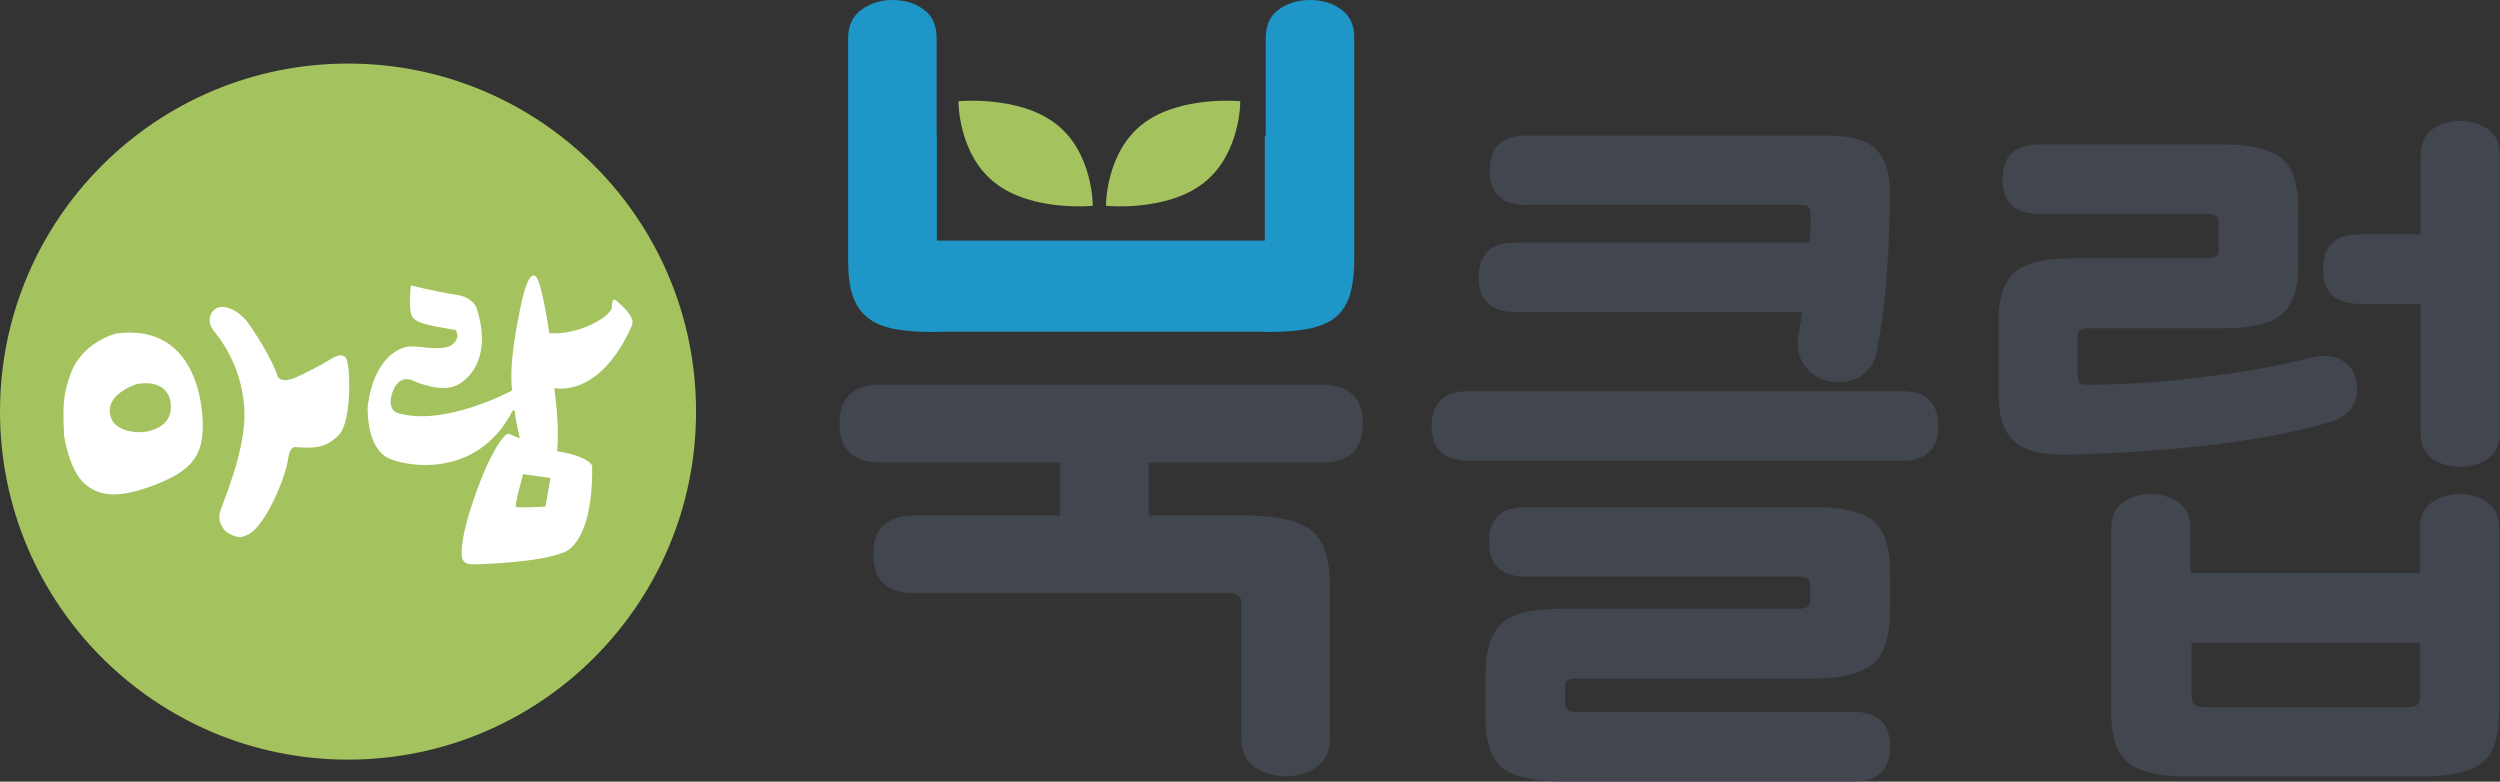 <?xml version="1.0" encoding="utf-8"?>
<!-- Generator: Adobe Illustrator 24.2.0, SVG Export Plug-In . SVG Version: 6.00 Build 0)  -->
<svg version="1.1" id="레이어_1" xmlns="http://www.w3.org/2000/svg" xmlns:xlink="http://www.w3.org/1999/xlink" x="0px"
	 y="0px" viewBox="0 0 104.23 32.59" style="enable-background:new 0 0 104.23 32.59;" xml:space="preserve">
<rect x="0" y="0" width="104.23" height="32.59" fill="#333333" stroke="none"/>
<style type="text/css">
	.st0{fill:#42464F;}
	.st1{fill:#1E97C8;}
	.st2{fill:#A4C25D;}
	.st3{fill:#FFFFFF;}
</style>
<g>
	<path class="st0" d="M79.27,16.31c1.03,0,1.54,0.48,1.54,1.45c0,0.97-0.51,1.45-1.54,1.45H61.23c-1.03,0-1.54-0.48-1.54-1.45
		c0-0.97,0.51-1.45,1.54-1.45H79.27z M63.65,8.55c-1.03,0-1.54-0.48-1.54-1.45c0-0.97,0.51-1.45,1.54-1.45h12.5
		c1.03,0,1.72,0.2,2.09,0.6c0.37,0.4,0.55,0.97,0.55,1.73v0.58c0,0.43-0.02,0.91-0.04,1.44s-0.06,1.08-0.1,1.63
		c-0.04,0.55-0.1,1.1-0.17,1.63c-0.08,0.53-0.16,1-0.23,1.41c-0.06,0.27-0.16,0.5-0.31,0.68c-0.15,0.18-0.32,0.33-0.52,0.42
		c-0.2,0.1-0.42,0.15-0.65,0.16c-0.23,0.01-0.46-0.01-0.67-0.07c-0.39-0.12-0.69-0.35-0.92-0.7c-0.22-0.35-0.29-0.77-0.19-1.25
		c0.02-0.12,0.04-0.25,0.07-0.41s0.05-0.32,0.07-0.49H63.19c-1.03,0-1.54-0.48-1.54-1.45c0-0.97,0.51-1.45,1.54-1.45h12.27
		c0-0.14,0-0.27,0.01-0.39c0.01-0.13,0.02-0.24,0.02-0.33V9.01c0-0.16-0.02-0.27-0.06-0.35c-0.04-0.08-0.15-0.12-0.32-0.12H63.65z
		 M65.69,28.28c-0.12,0-0.22,0.02-0.31,0.07c-0.09,0.05-0.13,0.14-0.13,0.28v0.7c0,0.14,0.04,0.23,0.13,0.28
		c0.09,0.05,0.19,0.07,0.31,0.07h11.57c1.03,0,1.54,0.48,1.54,1.45c0,0.97-0.51,1.45-1.54,1.45H65.13c-1.16,0-1.99-0.18-2.47-0.55
		c-0.48-0.37-0.73-1.08-0.73-2.12v-1.66c0-0.58,0.06-1.06,0.17-1.42c0.12-0.37,0.3-0.66,0.55-0.87c0.25-0.21,0.58-0.36,0.99-0.45
		c0.41-0.09,0.9-0.13,1.48-0.13h9.91c0.12,0,0.22-0.02,0.31-0.07c0.09-0.05,0.13-0.14,0.13-0.28v-0.64c0-0.14-0.04-0.23-0.13-0.28
		c-0.09-0.05-0.19-0.07-0.31-0.07H63.62c-1.03,0-1.54-0.48-1.54-1.45c0-0.97,0.51-1.45,1.54-1.45H75.6c1.16,0,1.99,0.19,2.47,0.55
		c0.48,0.37,0.73,1.08,0.73,2.12v1.57c0,1.14-0.24,1.91-0.73,2.31c-0.48,0.4-1.31,0.6-2.47,0.6H65.69z"/>
	<path class="st0" d="M86.97,13.69c-0.23,0-0.35,0.11-0.35,0.32v1.6c0,0.19,0.03,0.32,0.1,0.36c0.07,0.05,0.19,0.07,0.36,0.07
		c0.64,0,1.35-0.02,2.14-0.07c0.79-0.05,1.58-0.12,2.4-0.22c0.81-0.1,1.62-0.21,2.43-0.35c0.8-0.14,1.55-0.29,2.22-0.47
		c0.54-0.14,0.98-0.12,1.31,0.06c0.33,0.17,0.54,0.44,0.64,0.79c0.1,0.43,0.06,0.8-0.12,1.13c-0.17,0.33-0.54,0.57-1.1,0.73
		c-0.81,0.23-1.67,0.43-2.57,0.58c-0.9,0.16-1.8,0.28-2.7,0.38c-0.9,0.1-1.8,0.18-2.69,0.23c-0.89,0.06-1.73,0.1-2.5,0.12
		c-0.58,0.02-1.08-0.01-1.48-0.07c-0.41-0.07-0.74-0.2-1-0.41c-0.26-0.2-0.45-0.48-0.57-0.83c-0.12-0.35-0.17-0.8-0.17-1.37v-2.82
		c0-0.58,0.07-1.05,0.2-1.4c0.14-0.35,0.34-0.62,0.61-0.8c0.27-0.18,0.61-0.31,1-0.38c0.4-0.07,0.86-0.1,1.38-0.1h5.55
		c0.12,0,0.22-0.02,0.31-0.07c0.09-0.05,0.13-0.14,0.13-0.28V9.27c0-0.14-0.04-0.23-0.13-0.28c-0.09-0.05-0.19-0.07-0.31-0.07h-7.03
		c-1.03,0-1.54-0.48-1.54-1.45c0-0.97,0.51-1.45,1.54-1.45h7.59c1.16,0,1.99,0.18,2.47,0.55c0.48,0.37,0.73,1.08,0.73,2.12v2.33
		c0,1.05-0.24,1.75-0.73,2.12c-0.49,0.37-1.31,0.55-2.47,0.55H86.97z M91.36,23.89h9.53v-1.86c0-0.48,0.16-0.84,0.49-1.08
		c0.33-0.23,0.72-0.35,1.16-0.35c0.45,0,0.83,0.12,1.16,0.35c0.33,0.23,0.49,0.59,0.49,1.08v7.67c0,1.05-0.24,1.75-0.73,2.12
		c-0.49,0.37-1.31,0.55-2.47,0.55h-9.77c-1.16,0-1.99-0.18-2.47-0.55c-0.48-0.37-0.73-1.08-0.73-2.12v-7.67
		c0-0.48,0.16-0.84,0.49-1.08c0.33-0.23,0.72-0.35,1.16-0.35c0.45,0,0.83,0.12,1.16,0.35c0.33,0.23,0.49,0.59,0.49,1.08V23.89z
		 M100.46,29.48c0.29,0,0.44-0.14,0.44-0.41V26.8h-9.53v2.24c0,0.29,0.16,0.44,0.47,0.44H100.46z M100.92,12.67h-2.53
		c-1.03,0-1.54-0.48-1.54-1.45s0.51-1.45,1.54-1.45h2.53V6.49c0-0.5,0.16-0.87,0.49-1.1c0.33-0.23,0.72-0.35,1.16-0.35
		c0.45,0,0.83,0.12,1.16,0.35c0.33,0.23,0.49,0.59,0.49,1.08v11.57c0,0.48-0.17,0.84-0.49,1.08c-0.33,0.23-0.72,0.35-1.16,0.35
		c-0.45,0-0.83-0.12-1.16-0.35c-0.33-0.23-0.49-0.6-0.49-1.1V12.67z"/>
	<path class="st1" d="M55.91,0.39C55.55,0.13,55.11,0,54.62,0c-0.5,0-0.93,0.13-1.3,0.39c-0.37,0.26-0.55,0.67-0.55,1.23v4.04h-0.04
		v4.37H39.06V5.66h-0.01V1.59c0-0.54-0.18-0.94-0.55-1.2C38.14,0.13,37.71,0,37.21,0c-0.5,0-0.93,0.14-1.3,0.41
		c-0.37,0.27-0.55,0.67-0.55,1.18v9.26c0,0.61,0.06,1.1,0.19,1.48c0.13,0.38,0.33,0.68,0.62,0.91c0.28,0.23,0.65,0.38,1.1,0.47
		c0.45,0.09,1.01,0.13,1.65,0.13h0.14v-0.01h13.66v0.01h0.17c0.65,0,1.2-0.04,1.65-0.13c0.45-0.09,0.82-0.24,1.1-0.45
		c0.28-0.22,0.49-0.52,0.62-0.91c0.13-0.39,0.2-0.9,0.2-1.53V1.59C56.47,1.05,56.28,0.65,55.91,0.39z"/>
	<g>
		<path class="st2" d="M44.03,5.17c1.55,1.2,1.53,3.41,1.53,3.41s-2.52,0.26-4.07-0.95c-1.55-1.2-1.53-3.41-1.53-3.41
			S42.49,3.97,44.03,5.17z"/>
		<path class="st2" d="M47.64,5.17c-1.55,1.2-1.53,3.41-1.53,3.41s2.52,0.26,4.07-0.95s1.53-3.41,1.53-3.41S49.19,3.97,47.64,5.17z"
			/>
	</g>
	<path class="st0" d="M44.19,21.49v-2.21h-7.47c-1.15,0-1.72-0.54-1.72-1.62c0-1.08,0.57-1.62,1.72-1.62H55.1
		c1.15,0,1.72,0.54,1.72,1.62c0,1.08-0.57,1.62-1.72,1.62h-7.21v2.21h3.99c1.3,0,2.22,0.2,2.76,0.6c0.54,0.4,0.81,1.18,0.81,2.35
		v6.33c0,0.54-0.18,0.94-0.55,1.2c-0.37,0.26-0.8,0.39-1.3,0.39c-0.5,0-0.93-0.13-1.3-0.39c-0.37-0.26-0.55-0.66-0.55-1.2v-5.65
		c0-0.15-0.05-0.25-0.15-0.31c-0.1-0.05-0.21-0.08-0.34-0.08H38.13c-1.15,0-1.72-0.54-1.72-1.62c0-1.08,0.57-1.62,1.72-1.62H44.19z"
		/>
	<circle class="st2" cx="14.51" cy="17.16" r="14.51"/>
	<g>
		<g>
			<g>
				<path class="st3" d="M25.65,12.5c0,0-0.14-0.11-0.14,0.31c-0.01,0.35-1.31,1.17-2.61,1.08c0,0-0.31-2.2-0.58-2.38
					c-0.36-0.25-0.64,1.41-0.69,1.66c-0.05,0.25-0.42,1.97-0.28,3.11c0,0-2.89,1.56-4.83,0.92c0,0-0.38-0.16-0.17-0.81
					c0.28-0.83,0.84-0.53,0.84-0.53s1.16,0.55,1.86,0.2c0.7-0.36,1.42-1.37,0.82-3.22c0,0-0.14-0.45-0.85-0.55
					c-0.8-0.12-1.89-0.39-1.89-0.39s-0.11,0.91,0.03,1.25c0.14,0.33,0.7,0.41,1.83,0.61c0,0,0.25,0.3-0.14,0.61
					c-0.39,0.3-1.44,0.03-1.83,0.08c-0.39,0.05-1.42,0.47-1.69,2.47c0,0-0.09,1.61,0.78,2.14c0.61,0.36,3.72,1.02,5.25-1.91
					c0,0,0.11-0.14,0.11,0.05c0,0.19,0.2,1.08,0.2,1.08s-0.32-0.14-0.42-0.18c-0.11-0.05-0.23,0.06-0.45,0.38
					c-0.15,0.23-0.39,0.69-0.52,0.97c-0.15,0.32-1.09,2.61-1.03,3.69c0,0-0.03,0.39,0.44,0.39c0.56,0,2.86-0.11,3.72-0.47
					c0,0,1.31-0.16,1.28-3.64c0,0-0.11-0.39-1.47-0.61c0,0,0.14-0.78-0.11-2.63c0,0,1.89,0.47,3.25-2.64
					C26.33,13.53,26.59,13.26,25.65,12.5z M22.74,21.12c0,0-1.17,0.07-1.23,0.01c-0.06-0.07,0.3-1.36,0.3-1.36l1.14,0.16
					L22.74,21.12z"/>
				<g>
					<path class="st3" d="M14.42,14.92c-0.19-0.25-0.55,0-0.78,0.14c-0.22,0.14-0.91,0.5-1.27,0.66c-0.65,0.29-0.78,0-0.78,0
						c-0.37-1.07-1.3-2.33-1.3-2.33c-0.63-0.73-1.16-0.58-1.16-0.58s-0.26,0.06-0.36,0.35c-0.07,0.21-0.02,0.42,0.14,0.63
						c0.17,0.22,1.13,1.33,1.27,3.16c0.14,1.83-1,4.19-1.03,4.49c-0.02,0.31,0.04,0.4,0.17,0.61c0.08,0.14,0.33,0.25,0.33,0.25
						s0.22,0.09,0.35,0.09c0.17,0,0.37-0.12,0.37-0.12c0.72-0.39,1.53-2.35,1.64-3.13c0.08-0.55,0.28-0.5,0.28-0.5
						c1,0.08,1.36-0.04,1.83-0.5C14.68,17.59,14.62,15.18,14.42,14.92z"/>
					<path class="st3" d="M4.87,13.9c0,0-1.47,0.33-1.95,1.75c-0.27,0.82-0.31,1.11-0.25,2.5c0,0,0.2,1.44,0.86,2.02
						c0.67,0.58,1.51,0.58,2.89,0.06c1.53-0.58,1.97-1.2,2.03-2.25C8.51,16.92,8.18,13.48,4.87,13.9z M6.29,17.95
						c-0.53,0.17-1.47,0.04-1.66-0.53c-0.35-0.98,1.08-1.41,1.08-1.41c1.05-0.17,1.39,0.38,1.41,0.86
						C7.16,17.48,6.81,17.79,6.29,17.95z"/>
				</g>
			</g>
		</g>
	</g>
</g>
</svg>

